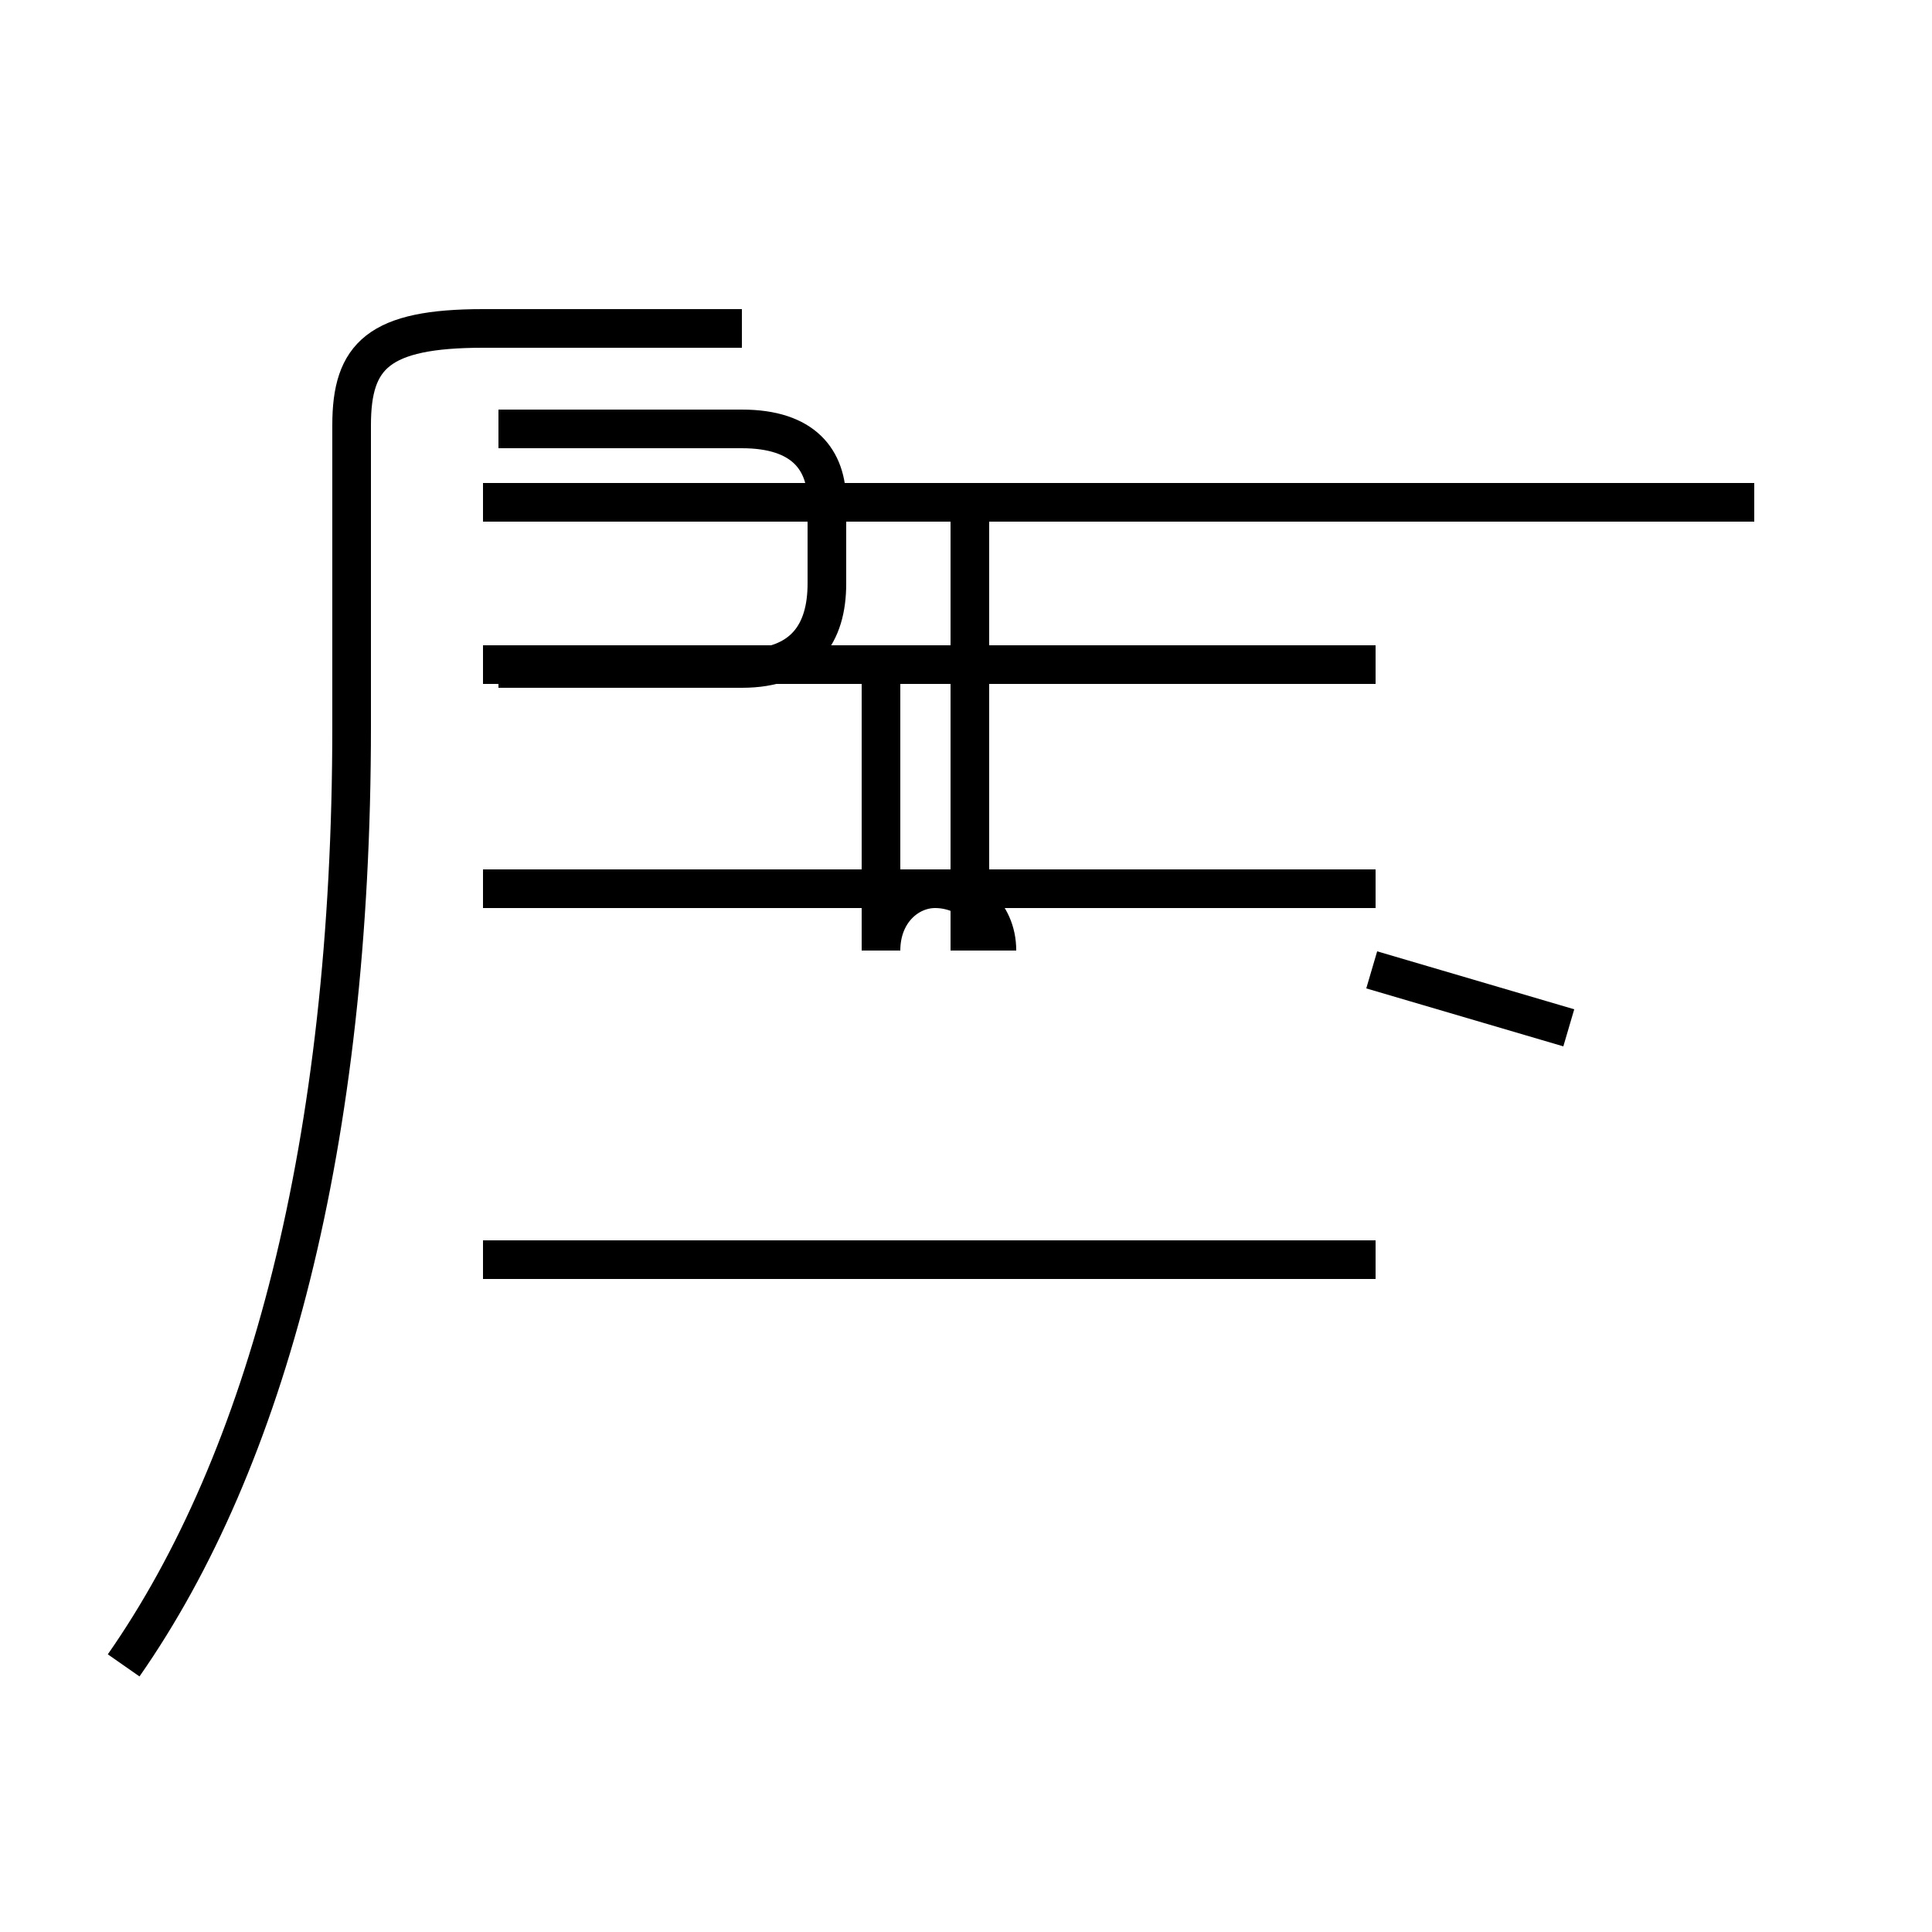 <?xml version='1.0' encoding='utf8'?>
<svg viewBox="0.0 -44.0 50.0 50.0" version="1.1" xmlns="http://www.w3.org/2000/svg">
<rect x="0.0" y="-44.0" width="50.0" height="50.0" fill="#808080" stroke="none"/>
<rect x="-1000" y="-1000" width="2000" height="2000" stroke="white" fill="white"/>
<g style="fill:none; stroke:#000000;  stroke-width:1">
<path d="M 3.2 0.9 C 6.9 6.2 9.1 14.4 9.1 25.2 L 9.1 33.0 C 9.1 34.8 9.8 35.5 12.5 35.5 L 19.2 35.5 M 12.9 26.7 L 19.2 26.7 C 20.8 26.7 21.4 27.6 21.4 28.9 L 21.4 31.0 C 21.4 32.1 20.8 32.9 19.2 32.9 L 12.9 32.9 M 25.8 19.4 C 25.8 20.4 25.0 21.0 24.2 21.0 C 23.5 21.0 22.8 20.4 22.8 19.4 L 22.8 26.8 M 25.1 31.0 L 25.1 19.4 M 35.6 31.0 L 12.5 31.0 M 35.6 26.8 L 12.5 26.8 M 45.4 31.0 L 12.5 31.0 M 35.6 21.0 L 12.5 21.0 M 35.6 11.4 L 12.5 11.4 M 40.6 17.4 C 38.9 17.9 37.2 18.4 35.5 18.9 " transform="scale(1, -1)" />
</g>
</svg>